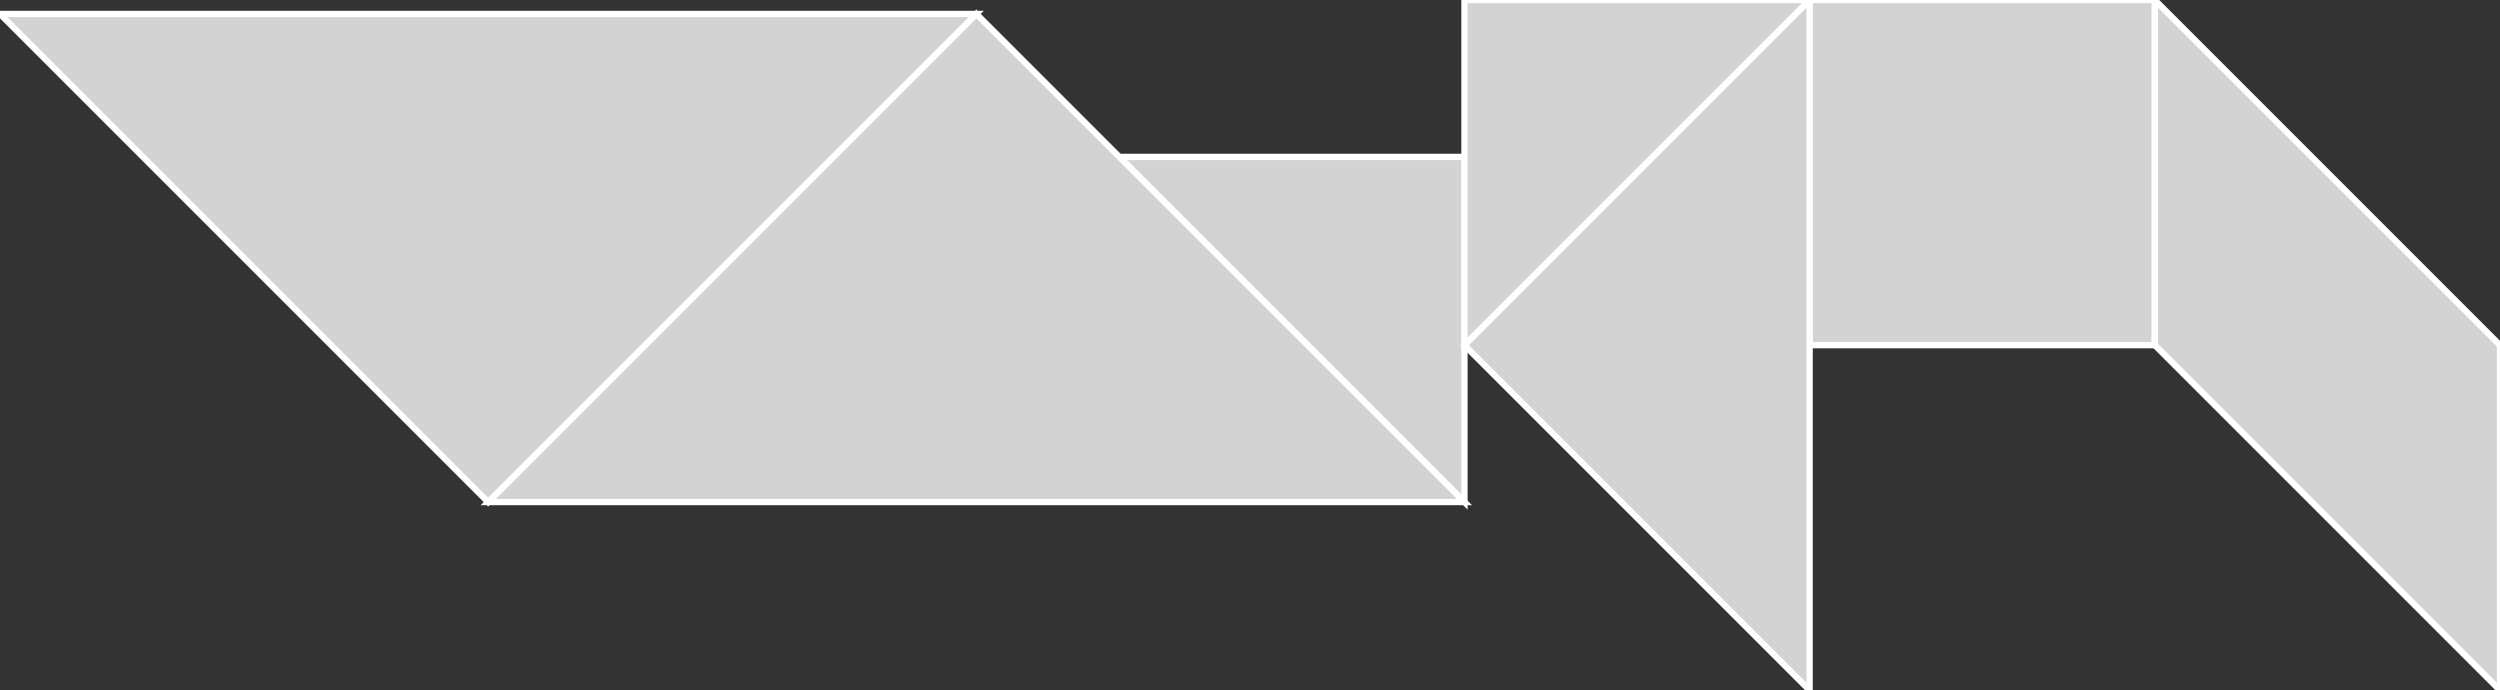 <?xml version="1.0" encoding="utf-8"?>
<svg baseProfile="full" height="100%" version="1.1" viewBox="0 0 398.345 110.0" width="100%" xmlns="http://www.w3.org/2000/svg" xmlns:ev="http://www.w3.org/2001/xml-events" xmlns:xlink="http://www.w3.org/1999/xlink"><rect x="0" y="0" width="398.345" height="110.0" fill="#333333" stroke="none"/><defs/><polygon fill="lightgray" id="1" points="343.345,55.0 288.345,55.0 288.345,0.0 343.345,0.0" stroke="white" strokewidth="1"/><polygon fill="lightgray" id="2" points="343.345,0.0 343.345,55.0 398.345,110.0 398.345,55.0" stroke="white" strokewidth="1"/><polygon fill="lightgray" id="3" points="233.345,80.0 178.345,25.0 233.345,25.0" stroke="white" strokewidth="1"/><polygon fill="lightgray" id="4" points="233.345,55.0 288.345,0.0 233.345,0.0" stroke="white" strokewidth="1"/><polygon fill="lightgray" id="5" points="288.345,110.0 233.345,55.0 288.345,0.0" stroke="white" strokewidth="1"/><polygon fill="lightgray" id="6" points="77.782,80.0 233.345,80.0 155.563,2.218" stroke="white" strokewidth="1"/><polygon fill="lightgray" id="7" points="77.782,80.0 155.563,2.218 0.0,2.218" stroke="white" strokewidth="1"/></svg>